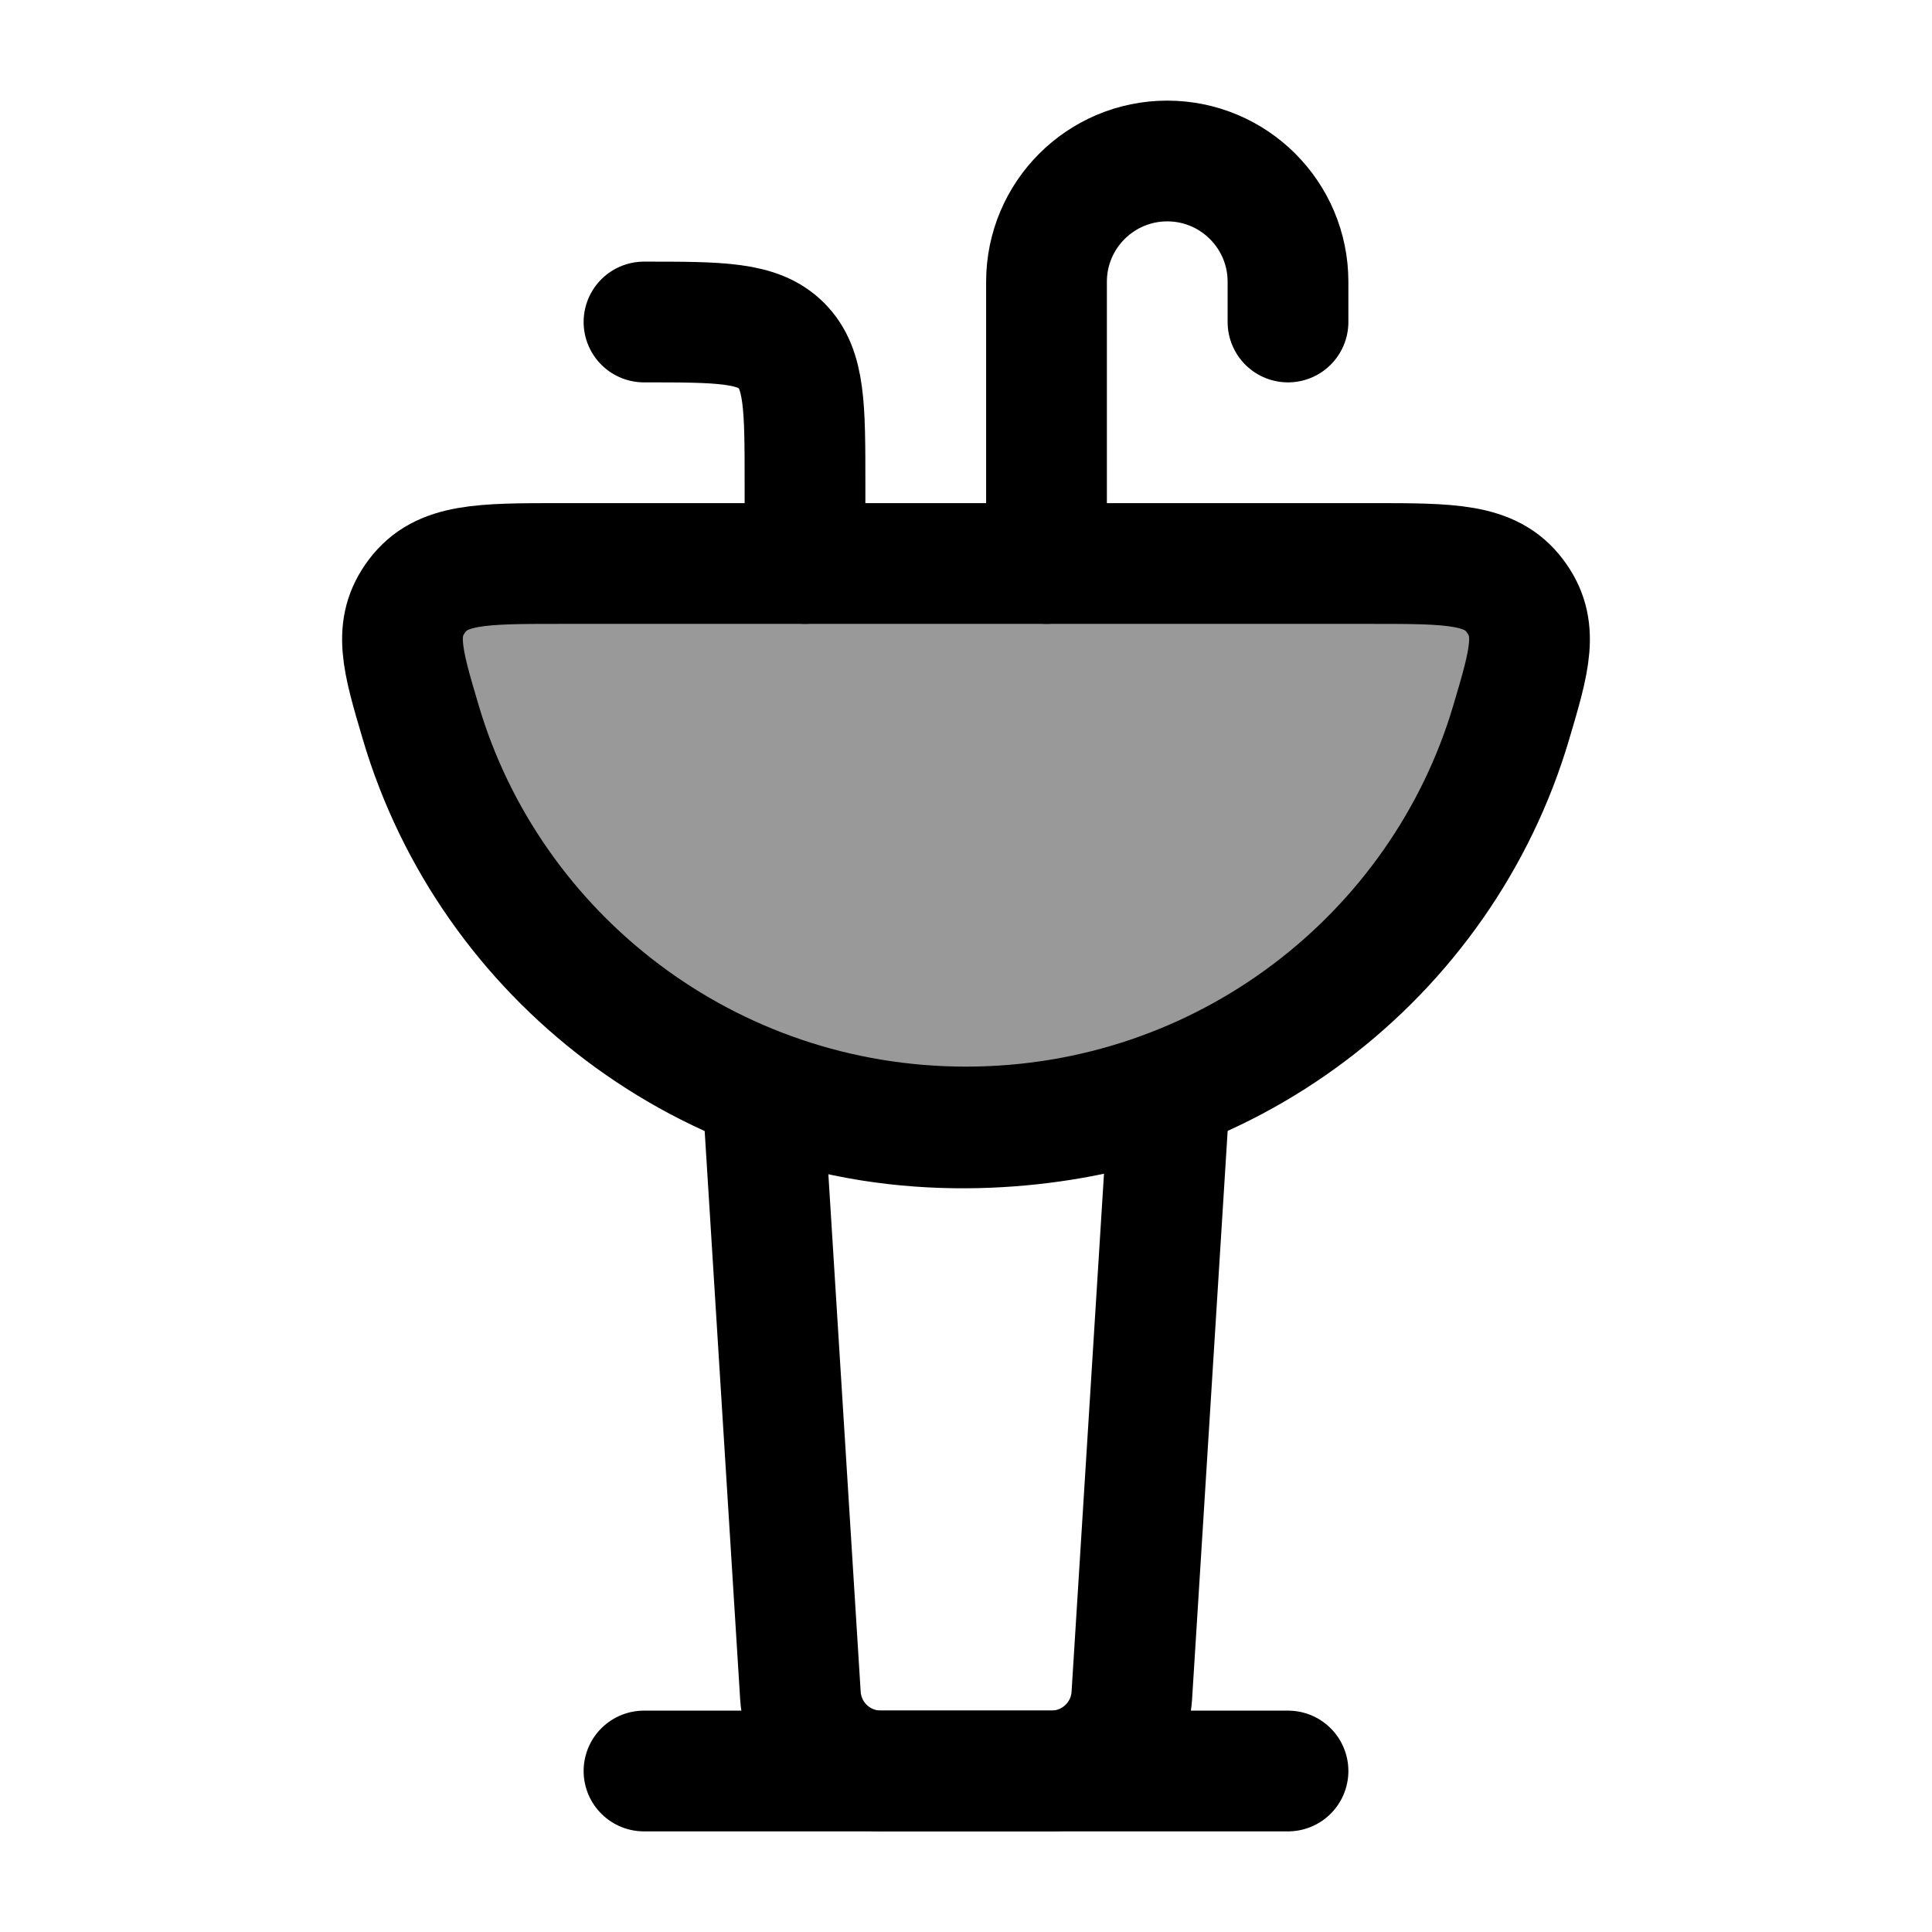 <svg width="24" height="24" viewBox="0 0 24 24" fill="none" xmlns="http://www.w3.org/2000/svg">
    <path opacity="0.4" d="M12 14C15.207 14 17.914 11.879 18.773 8.974C19.005 8.192 19.12 7.801 18.818 7.401C18.515 7 18.024 7 17.041 7H6.959C5.976 7 5.485 7 5.182 7.401C4.88 7.801 4.995 8.192 5.227 8.974C6.086 11.879 8.793 14 12 14Z" fill="currentColor"/>
    <path d="M12 14C15.207 14 17.914 11.879 18.773 8.974C19.005 8.192 19.12 7.801 18.818 7.401C18.515 7 18.024 7 17.041 7H6.959C5.976 7 5.485 7 5.182 7.401C4.88 7.801 4.995 8.192 5.227 8.974C6.086 11.879 8.793 14 12 14Z" stroke="currentColor" stroke-width="1.5"/>
    <path d="M13 7V3.5C13 2.672 13.672 2 14.5 2C15.328 2 16 2.672 16 3.5V4" stroke="currentColor" stroke-width="1.5" stroke-linecap="round" stroke-linejoin="round"/>
    <path d="M10 7V6C10 5.057 10 4.586 9.707 4.293C9.414 4 8.943 4 8 4" stroke="currentColor" stroke-width="1.5" stroke-linecap="round" stroke-linejoin="round"/>
    <path d="M14.06 21.061L14.502 13.999C14.517 13.797 14.312 13.647 14.119 13.705C13.194 13.985 11.546 14.225 9.882 13.705C9.687 13.644 9.485 13.796 9.502 13.999L9.943 21.061C9.976 21.588 10.413 21.999 10.941 21.999H13.062C13.59 21.999 14.027 21.588 14.06 21.061Z" stroke="currentColor" stroke-width="1.5" stroke-linecap="round" stroke-linejoin="round"/>
    <path d="M8 22H16" stroke="currentColor" stroke-width="1.5" stroke-linecap="round" stroke-linejoin="round"/>
</svg>
